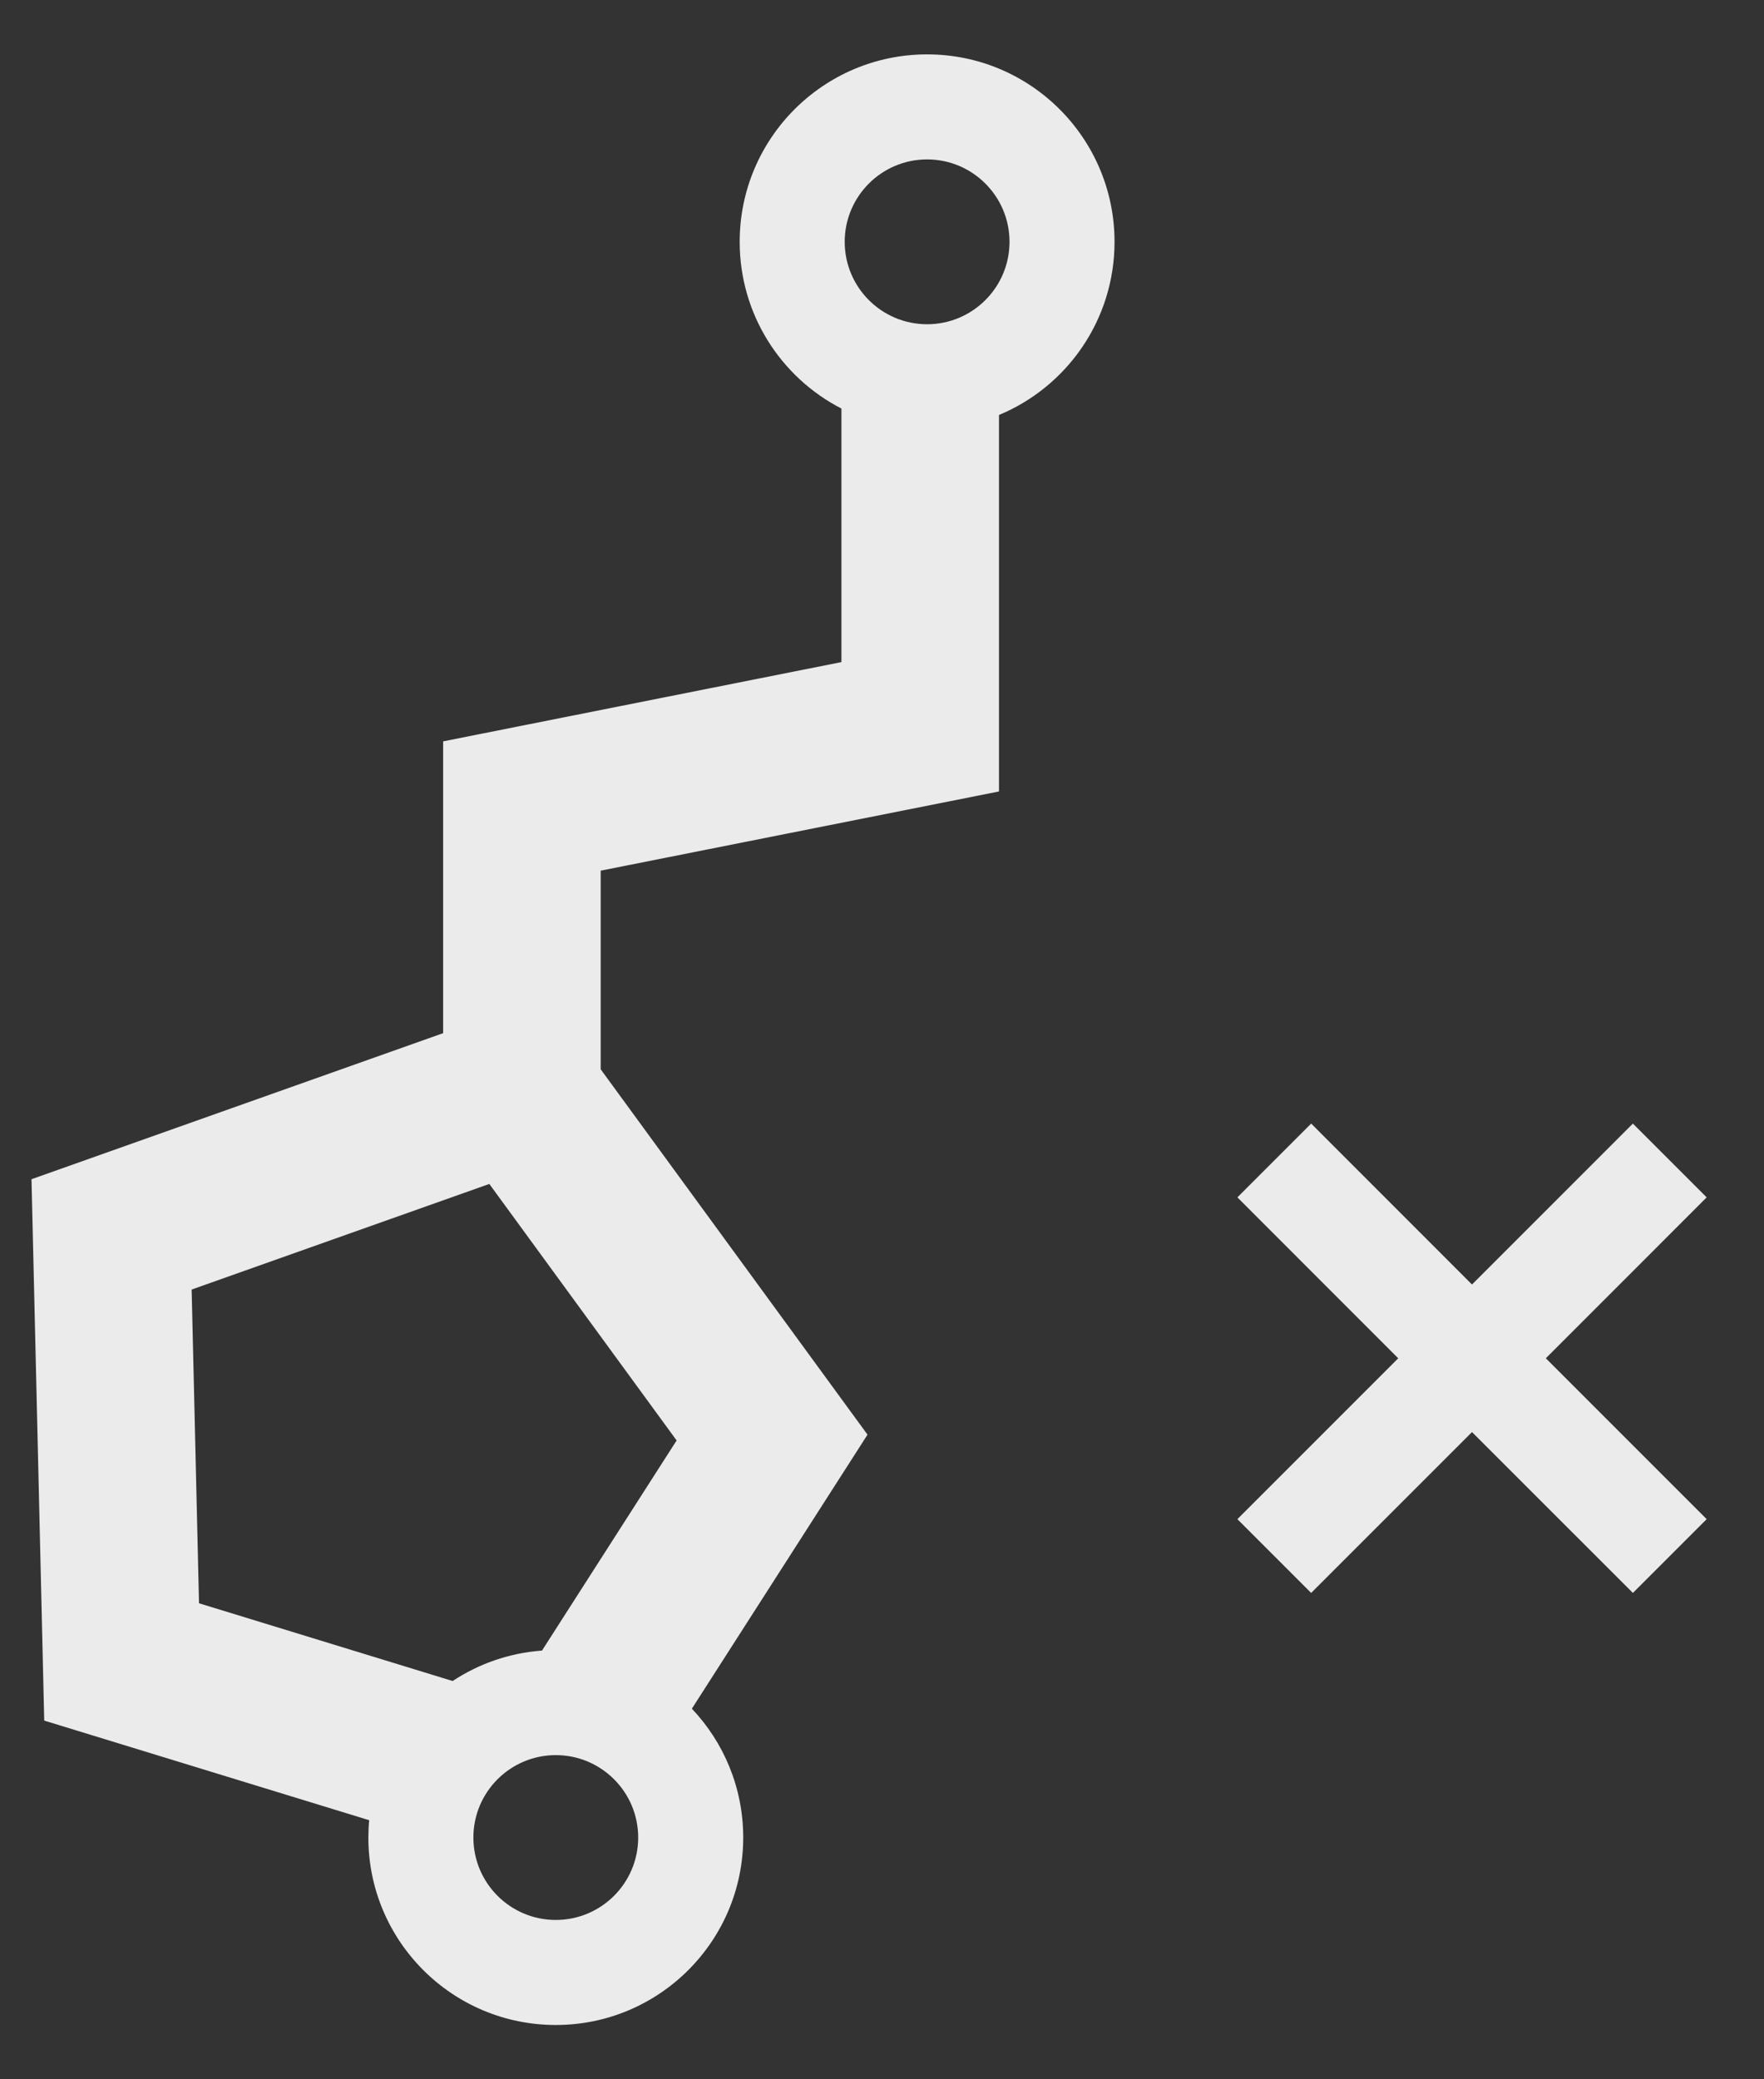 <svg width="28" height="33" viewBox="0 0 28 33" fill="none" xmlns="http://www.w3.org/2000/svg">
<rect x="0" y="0" width="28" height="33" fill="#333333" stroke="none"/>
<path fill-rule="evenodd" clip-rule="evenodd" d="M15.857 6.586C16.934 6.139 17.691 5.077 17.691 3.838C17.691 2.195 16.359 0.863 14.716 0.863C13.073 0.863 11.741 2.195 11.741 3.838C11.741 4.991 12.397 5.991 13.356 6.484V10.508L7.034 11.766V16.397L0.5 18.715L0.702 27.307L5.86 28.888C5.851 28.979 5.847 29.07 5.847 29.163C5.847 30.806 7.179 32.138 8.822 32.138C10.465 32.138 11.797 30.806 11.797 29.163C11.797 28.371 11.487 27.651 10.982 27.118L13.77 22.769L9.535 16.971V13.818L15.857 12.561V6.586ZM14.716 5.146C15.438 5.146 16.024 4.56 16.024 3.838C16.024 3.116 15.438 2.53 14.716 2.53C13.994 2.53 13.408 3.116 13.408 3.838C13.408 4.56 13.994 5.146 14.716 5.146ZM8.603 26.196C8.082 26.234 7.597 26.406 7.185 26.679L3.159 25.445L3.042 20.466L7.767 18.79L10.74 22.861L8.603 26.196ZM8.822 30.471C9.544 30.471 10.13 29.885 10.13 29.163C10.13 28.441 9.544 27.855 8.822 27.855C8.1 27.855 7.514 28.441 7.514 29.163C7.514 29.885 8.1 30.471 8.822 30.471Z" fill="white" fill-opacity="0.9"/>
<path d="M19.641 19.003L20.812 17.832L23.365 20.386L25.919 17.832L27.09 19.003L24.537 21.557L27.09 24.11L25.919 25.281L23.365 22.728L20.812 25.281L19.641 24.11L22.194 21.557L19.641 19.003Z" fill="white" fill-opacity="0.9"/>
</svg>

